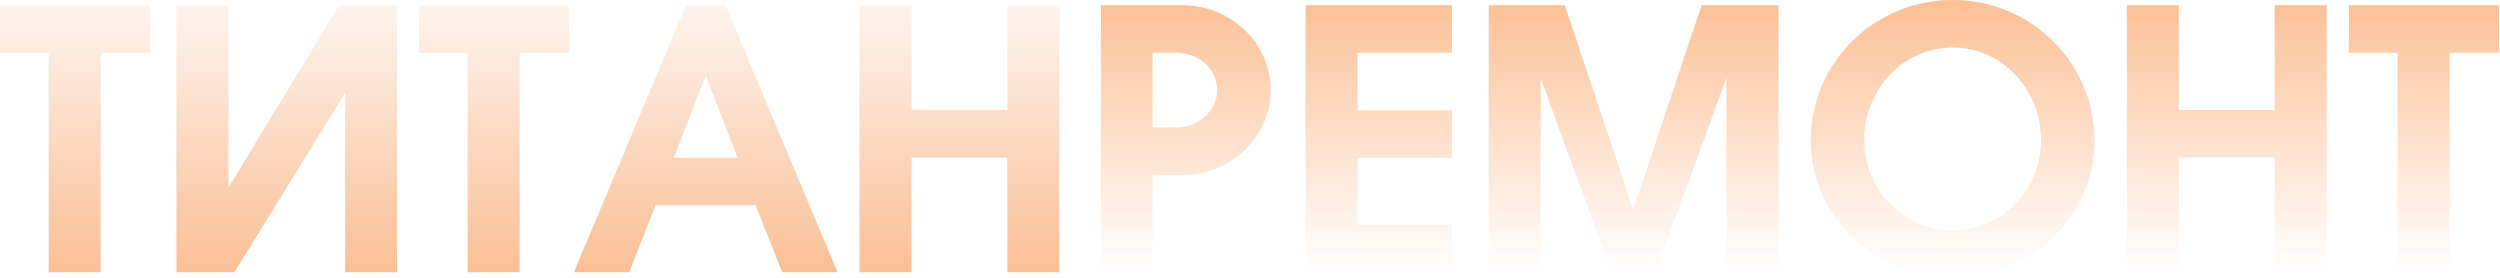 <svg width="2274" height="253" viewBox="0 0 2274 253" fill="none" xmlns="http://www.w3.org/2000/svg">
<path fill-rule="evenodd" clip-rule="evenodd" d="M0 4.735H136.505V47.995H91.57V247.68H44.261V47.995H0V4.735ZM160.493 4.735H207.802V170.632L308.494 4.735H361.202V247.68H313.893V84.483L213.201 247.68H160.493V4.735ZM517.606 4.735H381.101V47.995H425.361V247.68H472.67V47.995H517.606V4.735ZM711.534 247.68L687.216 186.525H596.321L572.329 247.68H521.994L624.036 4.735H659.849L761.891 247.68H711.534ZM641.932 68.59L612.867 143.592H670.974L641.932 68.59ZM829.109 100.028V4.735H781.8V247.68H829.109V143.265H916.281V247.68H963.589V4.735H916.281V100.028H829.109Z" fill="url(#paint0_linear_617_175)"/>
<path fill-rule="evenodd" clip-rule="evenodd" d="M1776.11 252.742C1847.39 252.742 1905.17 196.659 1905.17 127.732C1905.17 57.128 1847.39 0.022 1776.11 0C1704.81 0 1647.03 57.106 1647.03 127.732C1647.03 196.659 1704.81 252.742 1776.11 252.742ZM1776.11 209.504C1731.5 209.504 1695.69 172.667 1695.69 127.732C1695.69 80.771 1731.5 43.259 1776.11 43.259C1820.72 43.259 1856.53 80.771 1856.53 127.732C1856.53 172.667 1820.72 209.504 1776.11 209.504ZM1075.39 4.735H1001.41V247.658H1048.37V159.137H1075.74C1120 159.137 1155.81 124.346 1155.81 81.762C1155.81 39.199 1119.65 4.735 1075.39 4.735ZM1069.66 115.899H1048.37V47.973H1069.66C1090.63 47.973 1107.17 62.843 1107.17 81.762C1107.17 100.703 1090.28 115.899 1069.66 115.899ZM1320.68 47.995V4.735H1187.55V247.724H1320.68V204.464H1234.86V143.636H1320.68V100.376H1234.86V47.995H1320.68ZM1465.93 247.68L1401.4 71.312V247.68H1354.09V4.735H1423.37L1485.55 190.901L1547.73 4.735H1617.68V247.68H1570.37V70.963L1505.84 247.68H1465.93ZM1981.87 4.735V100.028H2069.04V4.735H2116.35V247.68H2069.04V143.265H1981.87V247.68H1934.56V4.735H1981.87ZM2273.1 4.735H2136.6V47.995H2180.86V247.68H2228.17V47.995H2273.1V4.735Z" fill="url(#paint1_linear_617_175)"/>
<defs>
<linearGradient id="paint0_linear_617_175" x1="648" y1="248" x2="648" y2="-42" gradientUnits="userSpaceOnUse">
<stop stop-color="#F9A56A" stop-opacity="0.71"/>
<stop offset="1" stop-color="#F1A067" stop-opacity="0"/>
</linearGradient>
<linearGradient id="paint1_linear_617_175" x1="2204.85" y1="4.735" x2="2204.85" y2="247.68" gradientUnits="userSpaceOnUse">
<stop stop-color="#FAA66A" stop-opacity="0.7"/>
<stop offset="1" stop-color="#FAA66A" stop-opacity="0"/>
</linearGradient>
</defs>
</svg>
